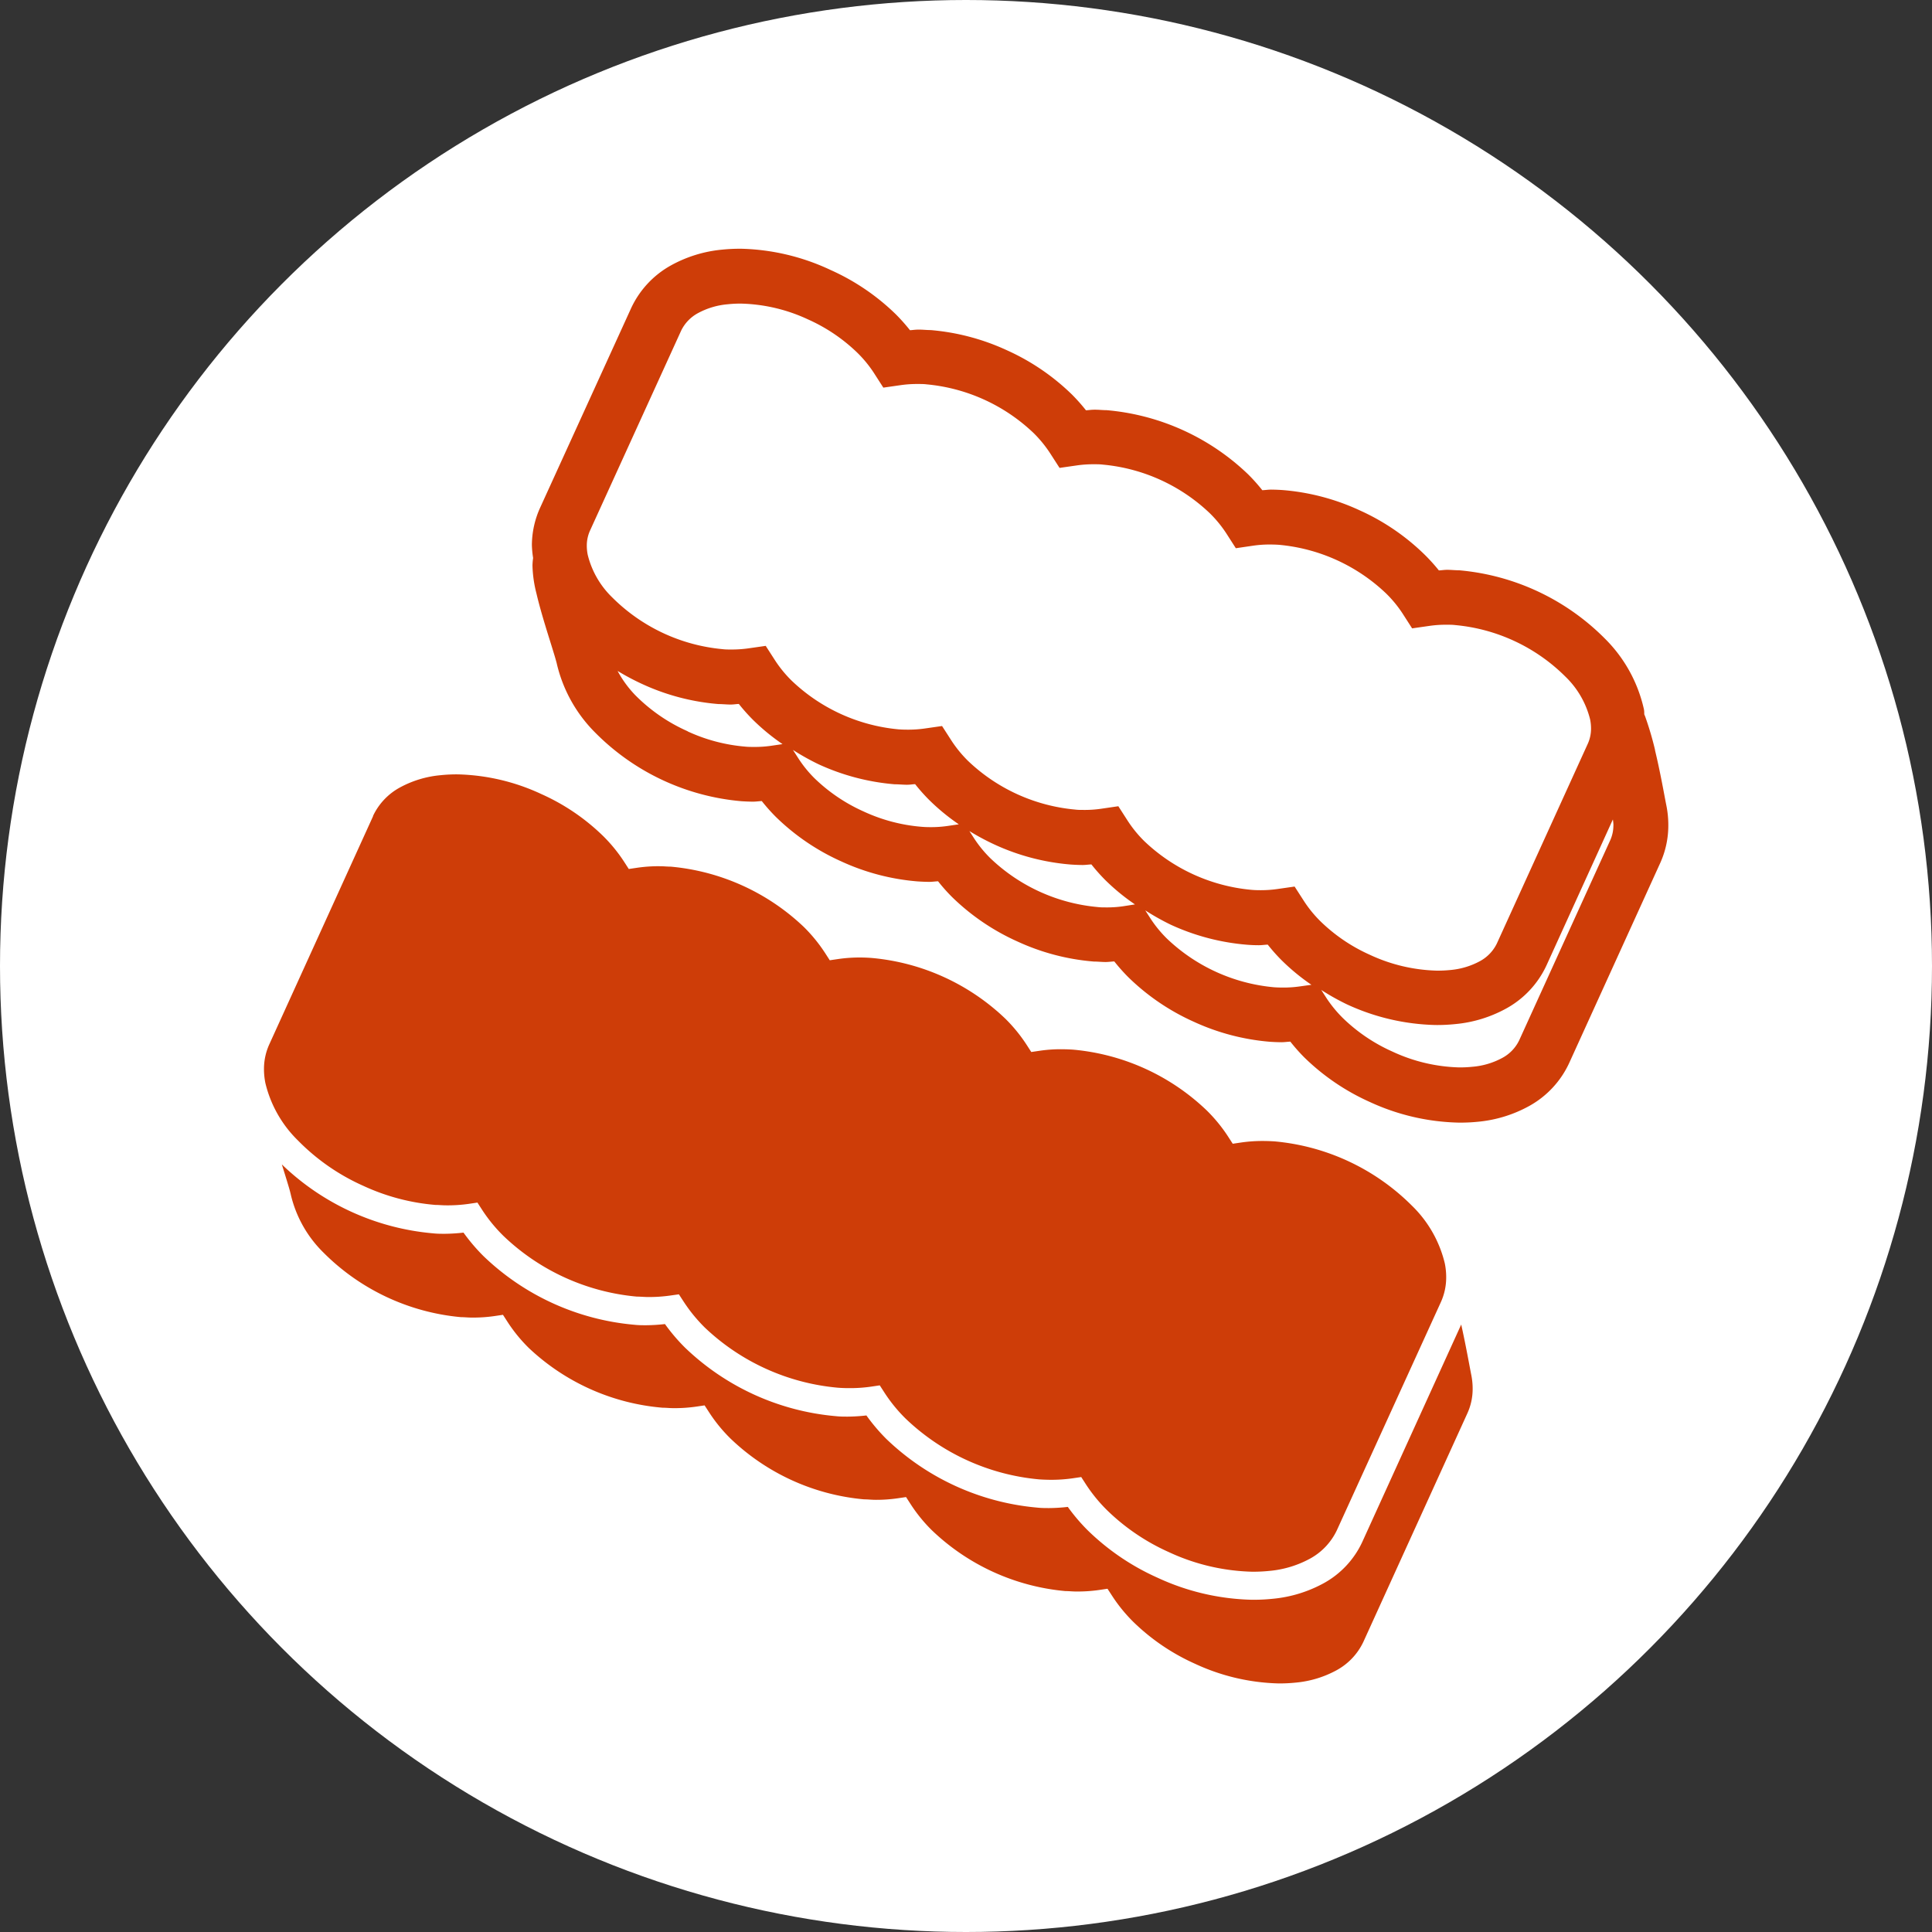 <svg xmlns="http://www.w3.org/2000/svg" xmlns:xlink="http://www.w3.org/1999/xlink" width="33" height="33" viewBox="0 0 33 33">
  <rect x="0" y="0" width="33" height="33" fill="#333333" stroke="none"/>
  <defs>
    <clipPath id="clip-path">
      <rect id="長方形_1463" data-name="長方形 1463" width="24" height="24.502" fill="#ce3d08"/>
    </clipPath>
  </defs>
  <g id="グループ_927" data-name="グループ 927" transform="translate(-10 15167)">
    <g id="グループ_909" data-name="グループ 909" transform="translate(-172 -16767)">
      <circle id="楕円形_7" data-name="楕円形 7" cx="16.5" cy="16.5" r="16.5" transform="translate(182 1600)" fill="#fff"/>
      <g id="グループ_921" data-name="グループ 921" transform="translate(186.5 1604.249)">
        <g id="グループ_920" data-name="グループ 920" clip-path="url(#clip-path)">
          <path id="パス_5240" data-name="パス 5240" d="M26.841,335.778l-1.69,3.714a1.545,1.545,0,0,1-.649.7h0a2.246,2.246,0,0,1-.887.272,3.139,3.139,0,0,1-.355.016,4.035,4.035,0,0,1-1.61-.378,4.094,4.094,0,0,1-1.189-.808,3.19,3.19,0,0,1-.34-.4,3.007,3.007,0,0,1-.317.02c-.068,0-.136,0-.206-.008a4.26,4.26,0,0,1-2.578-1.174h0a3.212,3.212,0,0,1-.339-.4,3.057,3.057,0,0,1-.316.02c-.068,0-.137,0-.207-.008a4.253,4.253,0,0,1-2.578-1.173h0a3.174,3.174,0,0,1-.34-.4,3.032,3.032,0,0,1-.317.02c-.068,0-.136,0-.206-.008a4.254,4.254,0,0,1-2.578-1.174,3.2,3.2,0,0,1-.34-.4,3.07,3.07,0,0,1-.317.02c-.068,0-.136,0-.206-.008a4.253,4.253,0,0,1-2.58-1.177l.056.18c.046.15.082.264.1.348a2.041,2.041,0,0,0,.558.981h0a3.8,3.8,0,0,0,2.346,1.1c.06,0,.119.007.177.007a2.529,2.529,0,0,0,.391-.025l.149-.022.082.127a2.637,2.637,0,0,0,.36.44A3.787,3.787,0,0,0,13.2,337.2c.06,0,.12.007.178.007a2.544,2.544,0,0,0,.39-.025l.149-.022.082.126a2.63,2.63,0,0,0,.36.44,3.781,3.781,0,0,0,2.282,1.039c.06,0,.121.007.18.008a2.516,2.516,0,0,0,.387-.025l.15-.022.082.127a2.623,2.623,0,0,0,.359.44,3.786,3.786,0,0,0,2.282,1.039c.06,0,.12.007.178.007a2.555,2.555,0,0,0,.391-.025l.149-.022.082.126a2.663,2.663,0,0,0,.36.441,3.627,3.627,0,0,0,1.052.714,3.584,3.584,0,0,0,1.422.336,2.621,2.621,0,0,0,.3-.014,1.789,1.789,0,0,0,.7-.213h0a1.074,1.074,0,0,0,.454-.482h0l1.777-3.905a1,1,0,0,0,.09-.411,1.2,1.2,0,0,0-.024-.247c-.034-.172-.093-.507-.171-.856" transform="translate(-6.382 -317.404)" fill="#ce3d08"/>
          <path id="パス_5241" data-name="パス 5241" d="M6.957,192.9c-.06,0-.12-.007-.178-.007a2.5,2.5,0,0,0-.39.025l-.149.022-.082-.127a2.64,2.64,0,0,0-.36-.44,3.631,3.631,0,0,0-1.052-.713,3.567,3.567,0,0,0-1.421-.336,2.611,2.611,0,0,0-.3.014h0a1.788,1.788,0,0,0-.7.213h0a1.075,1.075,0,0,0-.453.482l0,.006-1.774,3.9v0a1.013,1.013,0,0,0-.089.411,1.211,1.211,0,0,0,.024.247,2.036,2.036,0,0,0,.559.983,3.636,3.636,0,0,0,1.116.773,3.635,3.635,0,0,0,1.229.325c.06,0,.119.007.177.007a2.547,2.547,0,0,0,.392-.025l.149-.022.082.127a2.646,2.646,0,0,0,.36.44,3.786,3.786,0,0,0,2.281,1.039c.06,0,.119.006.177.007a2.573,2.573,0,0,0,.392-.025l.149-.021.082.126a2.679,2.679,0,0,0,.36.441A3.787,3.787,0,0,0,9.81,201.8q.09.007.177.007a2.473,2.473,0,0,0,.391-.025l.149-.022.082.127a2.636,2.636,0,0,0,.359.44,3.795,3.795,0,0,0,2.282,1.039q.089.006.177.007a2.567,2.567,0,0,0,.392-.025l.149-.022.082.127a2.666,2.666,0,0,0,.36.44,3.637,3.637,0,0,0,1.052.714,3.578,3.578,0,0,0,1.421.336,2.667,2.667,0,0,0,.3-.014,1.782,1.782,0,0,0,.7-.213h0a1.079,1.079,0,0,0,.452-.482l1.778-3.9a1.015,1.015,0,0,0,.089-.412,1.168,1.168,0,0,0-.024-.247,2.037,2.037,0,0,0-.559-.982,3.8,3.8,0,0,0-2.345-1.1q-.089-.006-.177-.007a2.541,2.541,0,0,0-.392.025l-.149.022-.082-.127a2.662,2.662,0,0,0-.36-.44,3.788,3.788,0,0,0-2.282-1.04q-.089-.006-.176-.007a2.478,2.478,0,0,0-.392.025l-.149.022-.082-.127a2.677,2.677,0,0,0-.36-.441,3.79,3.79,0,0,0-2.281-1.038q-.09-.007-.178-.008a2.534,2.534,0,0,0-.391.025l-.15.022-.082-.127a2.678,2.678,0,0,0-.359-.44A3.789,3.789,0,0,0,6.957,192.9" transform="translate(0 -182.346)" fill="#ce3d08"/>
          <path id="パス_5242" data-name="パス 5242" d="M116.937,8.567a5.457,5.457,0,0,0-.17-.577l-.016-.039c0-.033,0-.066-.009-.1h0a2.447,2.447,0,0,0-.663-1.192h0a4,4,0,0,0-2.489-1.167h0c-.065,0-.129-.007-.193-.008s-.1.008-.154.01A3.123,3.123,0,0,0,113,5.225a3.838,3.838,0,0,0-1.116-.76h0a3.863,3.863,0,0,0-1.305-.343h0q-.1-.007-.2-.008c-.051,0-.1.008-.152.01a3.109,3.109,0,0,0-.238-.267l0,0a3.982,3.982,0,0,0-2.422-1.1h0c-.065,0-.13-.008-.2-.008s-.1.008-.152.01a3.171,3.171,0,0,0-.238-.268h0a3.856,3.856,0,0,0-1.116-.759h0a3.867,3.867,0,0,0-1.3-.343c-.067,0-.132-.008-.2-.008s-.1.008-.152.01a3.191,3.191,0,0,0-.239-.269h0a3.835,3.835,0,0,0-1.116-.759h0A3.792,3.792,0,0,0,101.339,0,3.015,3.015,0,0,0,101,.015h0a2.233,2.233,0,0,0-.877.271,1.612,1.612,0,0,0-.677.729L97.89,4.427v0a1.557,1.557,0,0,0-.139.633,1.669,1.669,0,0,0,.021.222,1,1,0,0,0-.011.128,2.1,2.1,0,0,0,.068.478c.057.244.139.512.21.741.036.114.068.218.093.3s.041.143.042.147h0a2.452,2.452,0,0,0,.663,1.193h0a4,4,0,0,0,2.489,1.167h0q.1.007.2.008c.051,0,.1-.008.152-.01a3.112,3.112,0,0,0,.239.269,3.839,3.839,0,0,0,1.116.76h0l0,0a3.853,3.853,0,0,0,1.305.343h0q.1.007.2.008c.051,0,.1-.008.151-.01a3.032,3.032,0,0,0,.239.269h0a3.853,3.853,0,0,0,1.116.759h0a3.85,3.85,0,0,0,1.306.343c.066,0,.133.008.2.008.05,0,.1-.008.149-.01a3.139,3.139,0,0,0,.239.269h0a3.848,3.848,0,0,0,1.116.76h0a3.864,3.864,0,0,0,1.3.343h0q.1.007.2.008c.051,0,.1-.008.152-.01a3.1,3.1,0,0,0,.238.269l0,0v0a3.849,3.849,0,0,0,1.116.76h0a3.806,3.806,0,0,0,1.515.354,2.986,2.986,0,0,0,.339-.015h0a2.237,2.237,0,0,0,.876-.271,1.61,1.61,0,0,0,.678-.73l1.554-3.414v0a1.551,1.551,0,0,0,.14-.635,1.7,1.7,0,0,0-.034-.356h0c-.033-.162-.1-.556-.195-.947m-.709,1.293a.618.618,0,0,1-.054.252l-1.555,3.417h0a.671.671,0,0,1-.287.3h0a1.292,1.292,0,0,1-.51.152,2.009,2.009,0,0,1-.232.011,2.866,2.866,0,0,1-1.138-.271,2.912,2.912,0,0,1-.844-.571,2.117,2.117,0,0,1-.28-.341l-.09-.14a4.076,4.076,0,0,0,.436.245h0a3.8,3.8,0,0,0,1.514.354,3.011,3.011,0,0,0,.341-.016,2.225,2.225,0,0,0,.879-.272,1.615,1.615,0,0,0,.676-.728l1.135-2.495a.776.776,0,0,1,.01.1M110.865,12.6a1.93,1.93,0,0,1-.3.019q-.069,0-.139-.005h0a3.047,3.047,0,0,1-1.83-.833,2.054,2.054,0,0,1-.278-.34l-.09-.14a4.156,4.156,0,0,0,.434.244,3.857,3.857,0,0,0,1.306.343q.1.008.2.008c.051,0,.1-.008.152-.01a3.111,3.111,0,0,0,.239.269,3.643,3.643,0,0,0,.507.417Zm-3.011-1.37a1.887,1.887,0,0,1-.3.02c-.046,0-.093,0-.141-.006a3.047,3.047,0,0,1-1.83-.833,2.052,2.052,0,0,1-.279-.341l-.08-.124a4.089,4.089,0,0,0,.426.229,3.854,3.854,0,0,0,1.306.343q.1.007.2.008c.051,0,.1-.008.152-.01a3.11,3.11,0,0,0,.238.268l0,0a3.606,3.606,0,0,0,.506.415Zm-3.009-1.37a1.944,1.944,0,0,1-.3.019q-.069,0-.141-.006h0a2.913,2.913,0,0,1-.986-.261h0a2.911,2.911,0,0,1-.844-.572A2.037,2.037,0,0,1,102.3,8.7l-.09-.14a4.076,4.076,0,0,0,.435.244h0a3.868,3.868,0,0,0,1.3.343h0c.066,0,.131.007.2.008s.1-.008.152-.01a3.142,3.142,0,0,0,.239.269h0a3.62,3.62,0,0,0,.507.417Zm-3.01-1.37a1.939,1.939,0,0,1-.3.019c-.046,0-.092,0-.139-.005h0a2.921,2.921,0,0,1-.986-.261l0,0,.005,0a2.929,2.929,0,0,1-.9-.62,1.864,1.864,0,0,1-.3-.412,4.131,4.131,0,0,0,.419.223,3.848,3.848,0,0,0,1.305.343h0c.065,0,.13.007.194.008s.1-.008.153-.01a3.148,3.148,0,0,0,.239.269h0a3.646,3.646,0,0,0,.507.417ZM100.3,1.4a.676.676,0,0,1,.287-.3h0a1.3,1.3,0,0,1,.51-.152,2,2,0,0,1,.234-.011,2.863,2.863,0,0,1,1.137.27l0,0,0,0a2.923,2.923,0,0,1,.843.57h0a2.06,2.06,0,0,1,.28.341l.163.254.3-.043a1.967,1.967,0,0,1,.3-.019c.046,0,.092,0,.139.006a3.054,3.054,0,0,1,1.829.833,2.08,2.08,0,0,1,.279.341l.163.253.3-.043a1.969,1.969,0,0,1,.3-.019c.046,0,.092,0,.139.006h0a3.051,3.051,0,0,1,1.829.832h0a2.07,2.07,0,0,1,.28.342l.163.254.3-.044a1.922,1.922,0,0,1,.3-.019q.068,0,.139.005h0a3.05,3.05,0,0,1,1.83.833,2.043,2.043,0,0,1,.279.34l.163.254.3-.043a1.954,1.954,0,0,1,.3-.019c.045,0,.091,0,.138.006h0a3.06,3.06,0,0,1,1.881.881,1.523,1.523,0,0,1,.421.729h0a.78.78,0,0,1,.016.161.621.621,0,0,1-.054.253l-1.555,3.416h0a.681.681,0,0,1-.288.3h0a1.3,1.3,0,0,1-.511.152,2.085,2.085,0,0,1-.233.01,2.874,2.874,0,0,1-1.136-.27h0a2.908,2.908,0,0,1-.844-.572,2.067,2.067,0,0,1-.279-.341l-.163-.253-.3.043a1.977,1.977,0,0,1-.3.019q-.069,0-.139-.006a3.053,3.053,0,0,1-1.83-.833,2.081,2.081,0,0,1-.278-.34l-.164-.255-.3.044a1.934,1.934,0,0,1-.3.019c-.046,0-.092,0-.139-.006a3.05,3.05,0,0,1-1.83-.833,2.1,2.1,0,0,1-.279-.341l-.163-.253-.3.043a1.969,1.969,0,0,1-.3.019q-.069,0-.14-.005h0a3.046,3.046,0,0,1-1.83-.833,2.069,2.069,0,0,1-.279-.34l-.163-.253-.3.043a2.021,2.021,0,0,1-.3.019c-.045,0-.092,0-.138-.006h0a3.063,3.063,0,0,1-1.881-.881,1.519,1.519,0,0,1-.421-.729v0a.787.787,0,0,1-.016-.16.621.621,0,0,1,.054-.253L100.3,1.4Z" transform="translate(-93.166 0)" fill="#ce3d08"/>
        </g>
      </g>
    </g>
  </g>
</svg>
